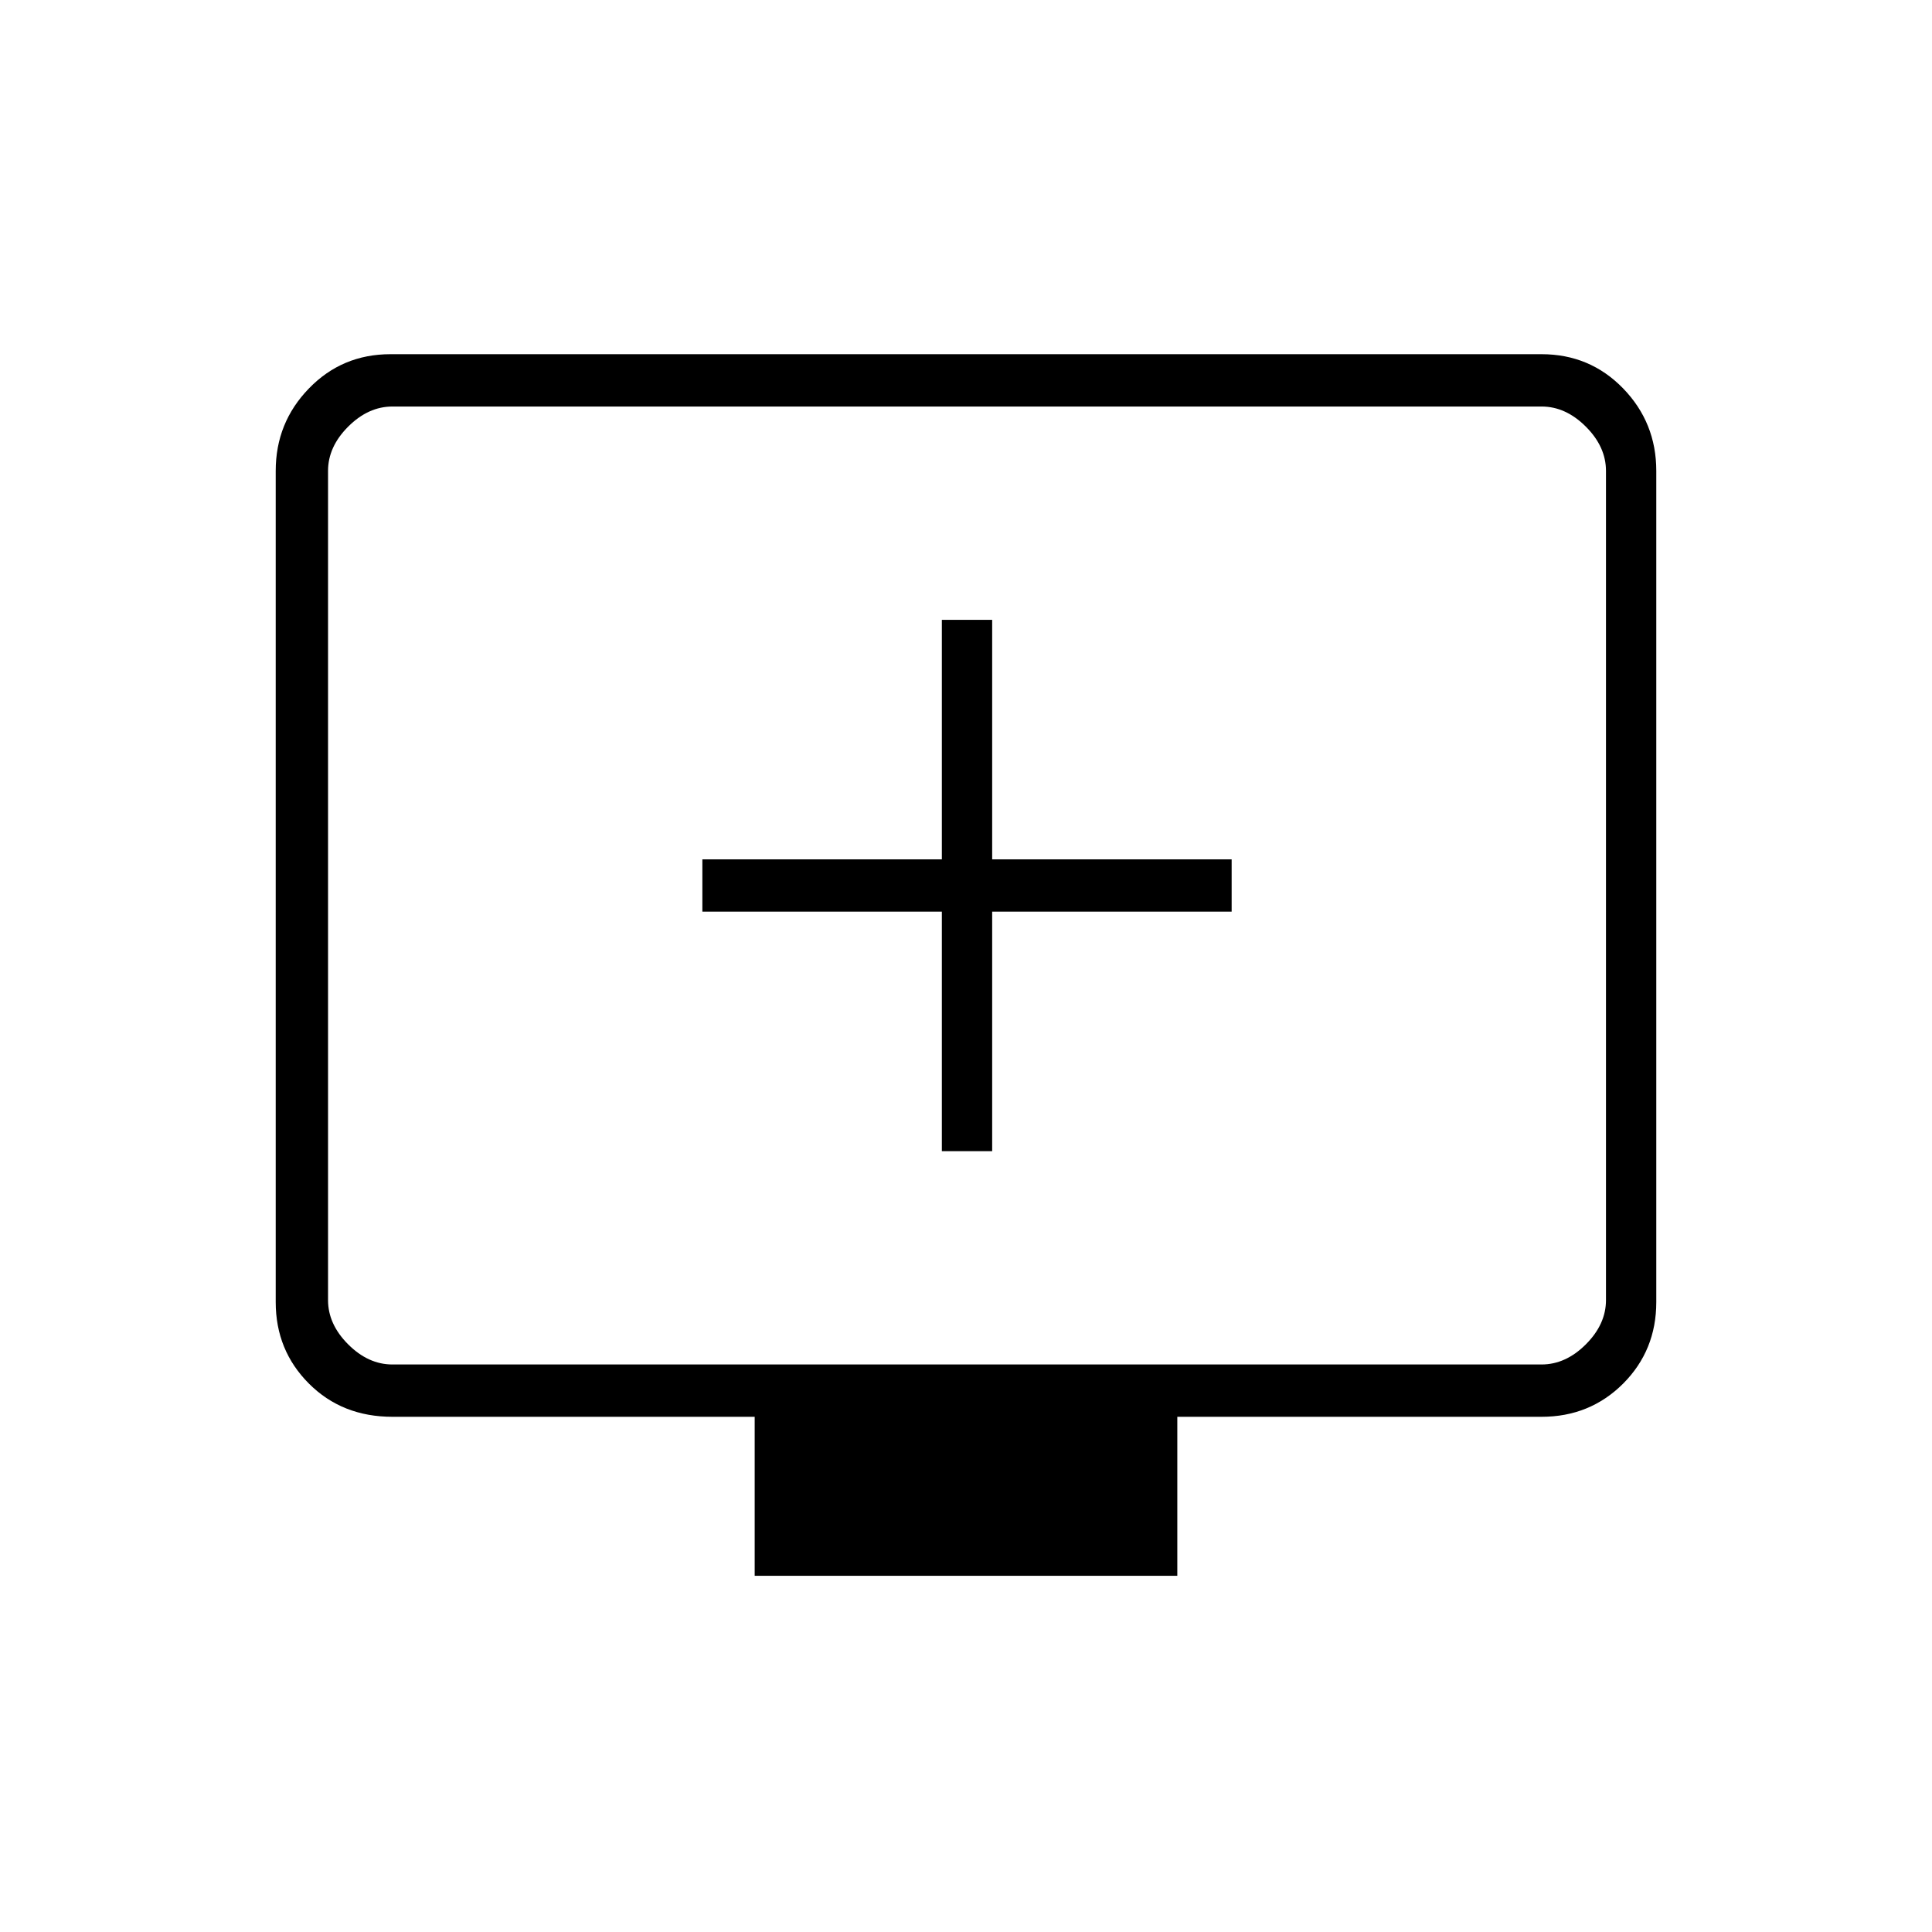 <svg xmlns="http://www.w3.org/2000/svg" height="24" width="24"><path d="M11.7 14.3h.625v-2.975H15.3v-.65h-2.975V7.7H11.7v2.975H8.725v.65H11.7Zm-2.325 5.275V17.6h-4.5q-.625 0-1.037-.412-.413-.413-.413-1.013V5.85q0-.6.413-1.025Q4.25 4.4 4.85 4.4h14.3q.6 0 1.013.425.412.425.412 1.025v10.325q0 .6-.412 1.013-.413.412-1.013.412h-4.525v1.975Zm-4.5-2.625H19.15q.3 0 .55-.25.25-.25.25-.55V5.85q0-.3-.25-.55-.25-.25-.55-.25H4.875q-.3 0-.55.25-.25.25-.25.55v10.3q0 .3.25.55.25.25.55.25Zm-.8 0V5.05v11.9Z"/></svg>